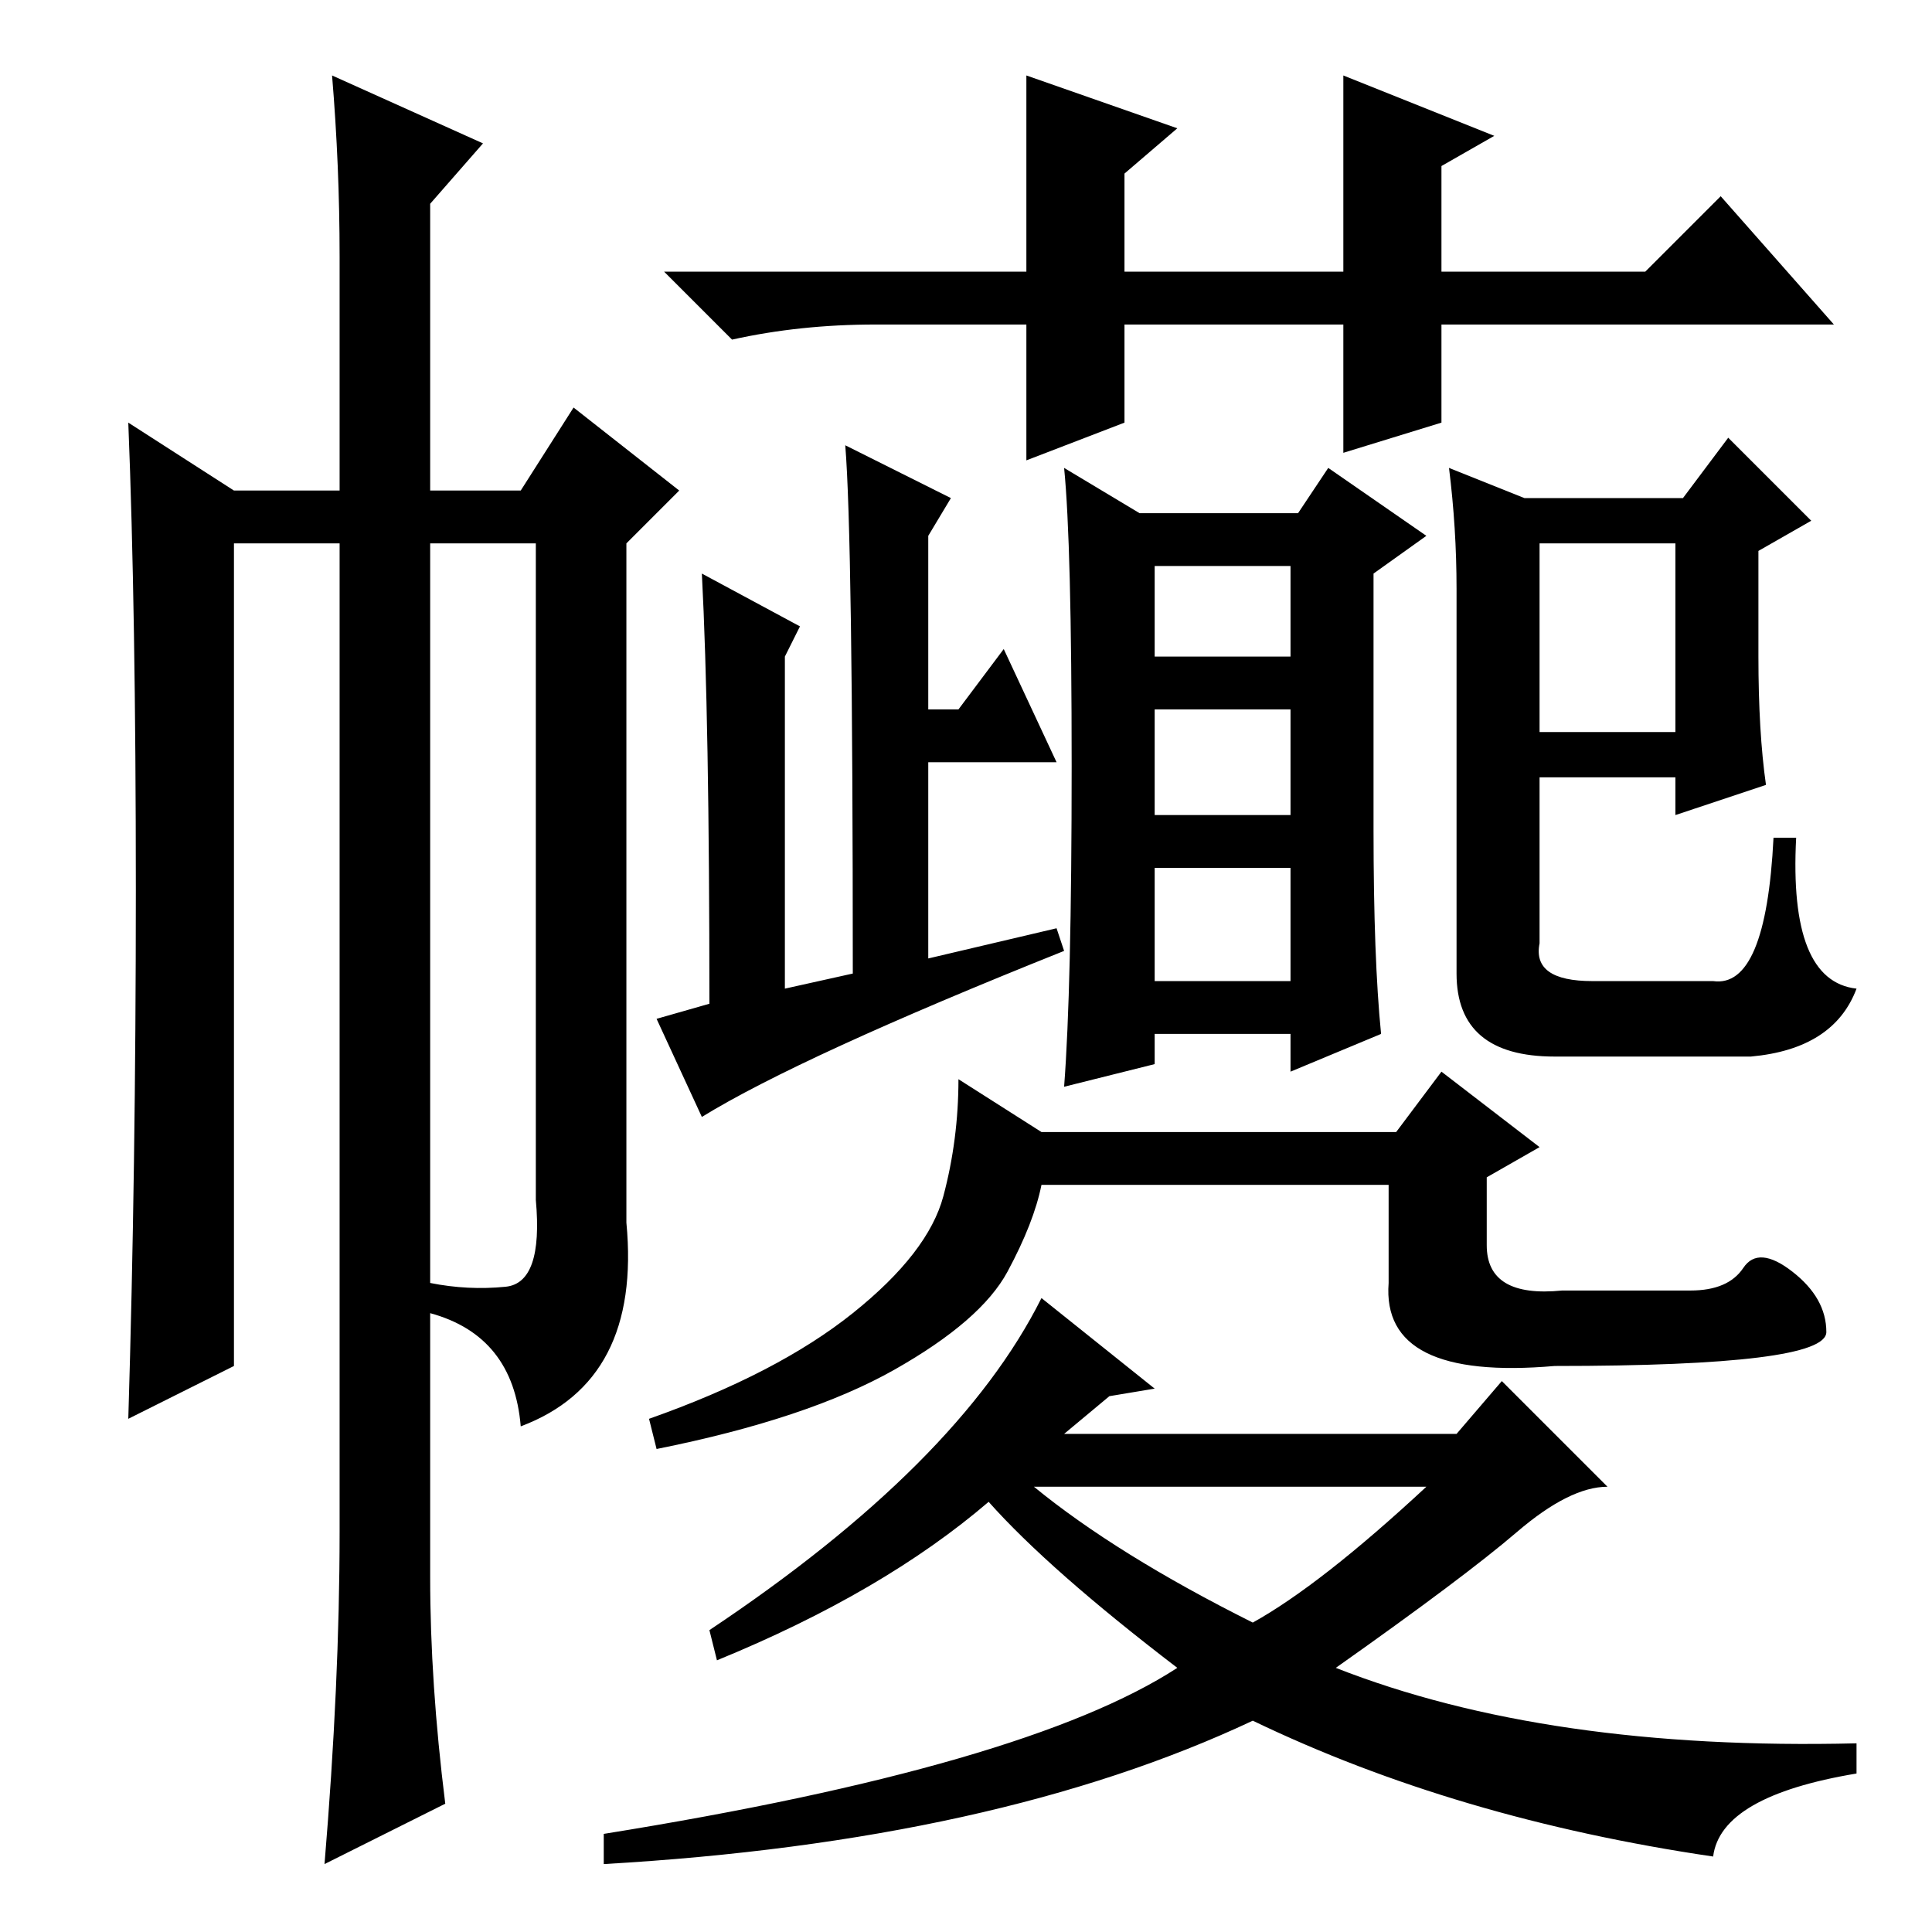 <?xml version="1.0" standalone="no"?>
<!DOCTYPE svg PUBLIC "-//W3C//DTD SVG 1.1//EN" "http://www.w3.org/Graphics/SVG/1.1/DTD/svg11.dtd" >
<svg xmlns="http://www.w3.org/2000/svg" xmlns:xlink="http://www.w3.org/1999/xlink" version="1.1" viewBox="0 -36 256 256">
  <g transform="matrix(1 0 0 -1 0 220)">
   <path fill="currentColor"
d="M45 222q0 12 -1 24l20 -9l-7 -8v-38h12l7 11l14 -11l-7 -7v-90q2 -21 -14 -27q-1 12 -12 15v4q5 -1 10 -0.5t4 11.5v87h-14v-137q0 -14 2 -30l-16 -8q2 24 2 44v131h-14v-109l-14 -7q1 33 1 70t-1 62l14 -9h14v31zM178 213h-29v-13l-13 -5v18h-20q-10 0 -19 -2l-9 9h48
v26l20 -7l-7 -6v-13h29v26l20 -8l-7 -4v-14h27l10 10l15 -17h-52v-13l-13 -4v17zM93 180l13 -7l-2 -4v-44l9 2q0 58 -1 70l14 -7l-3 -5v-23h4l6 8l7 -15h-17v-26l17 4l1 -3q-35 -14 -48 -22l-6 13l7 2q0 38 -1 57zM153 126h18v15h-18v-15zM183 119l-12 -5v5h-18v-4l-12 -3
q1 13 1 42.5t-1 39.5l10 -6h21l4 6l13 -9l-7 -5v-34q0 -17 1 -27zM153 169h18v12h-18v-12zM153 148h18v14h-18v-14zM202 190h21l6 8l11 -11l-7 -4v-14q0 -10 1 -17l-12 -4v5h-18v-22q-1 -5 7 -5h16q7 -1 8 19h3q-1 -19 8 -20q-3 -8 -14 -9h-26q-13 0 -13 11v51q0 8 -1 16z
M204 184v-25h18v25h-18zM231 88q2 3 6.5 -0.5t4.5 -8t-36 -4.5q-23 -2 -22 11v13h-46q-1 -5 -4.5 -11.5t-15 -13t-31.5 -10.5l-1 4q17 6 27 14t12 15.5t2 15.5l11 -7h47l6 8l13 -10l-7 -4v-9q0 -7 10 -6h17q5 0 7 3zM153 72l-6 -1l-6 -5h52l6 7l14 -14q-5 0 -12 -6t-24 -18
q28 -11 69 -10v-4q-18 -3 -19 -11q-34 5 -61 18q-34 -16 -86 -19v4q56 9 76 22q-17 13 -25 22q-14 -12 -36 -21l-1 4q33 22 44 44zM189 59h-52q11 -9 29 -18q9 5 23 18z" />
  </g>

</svg>
